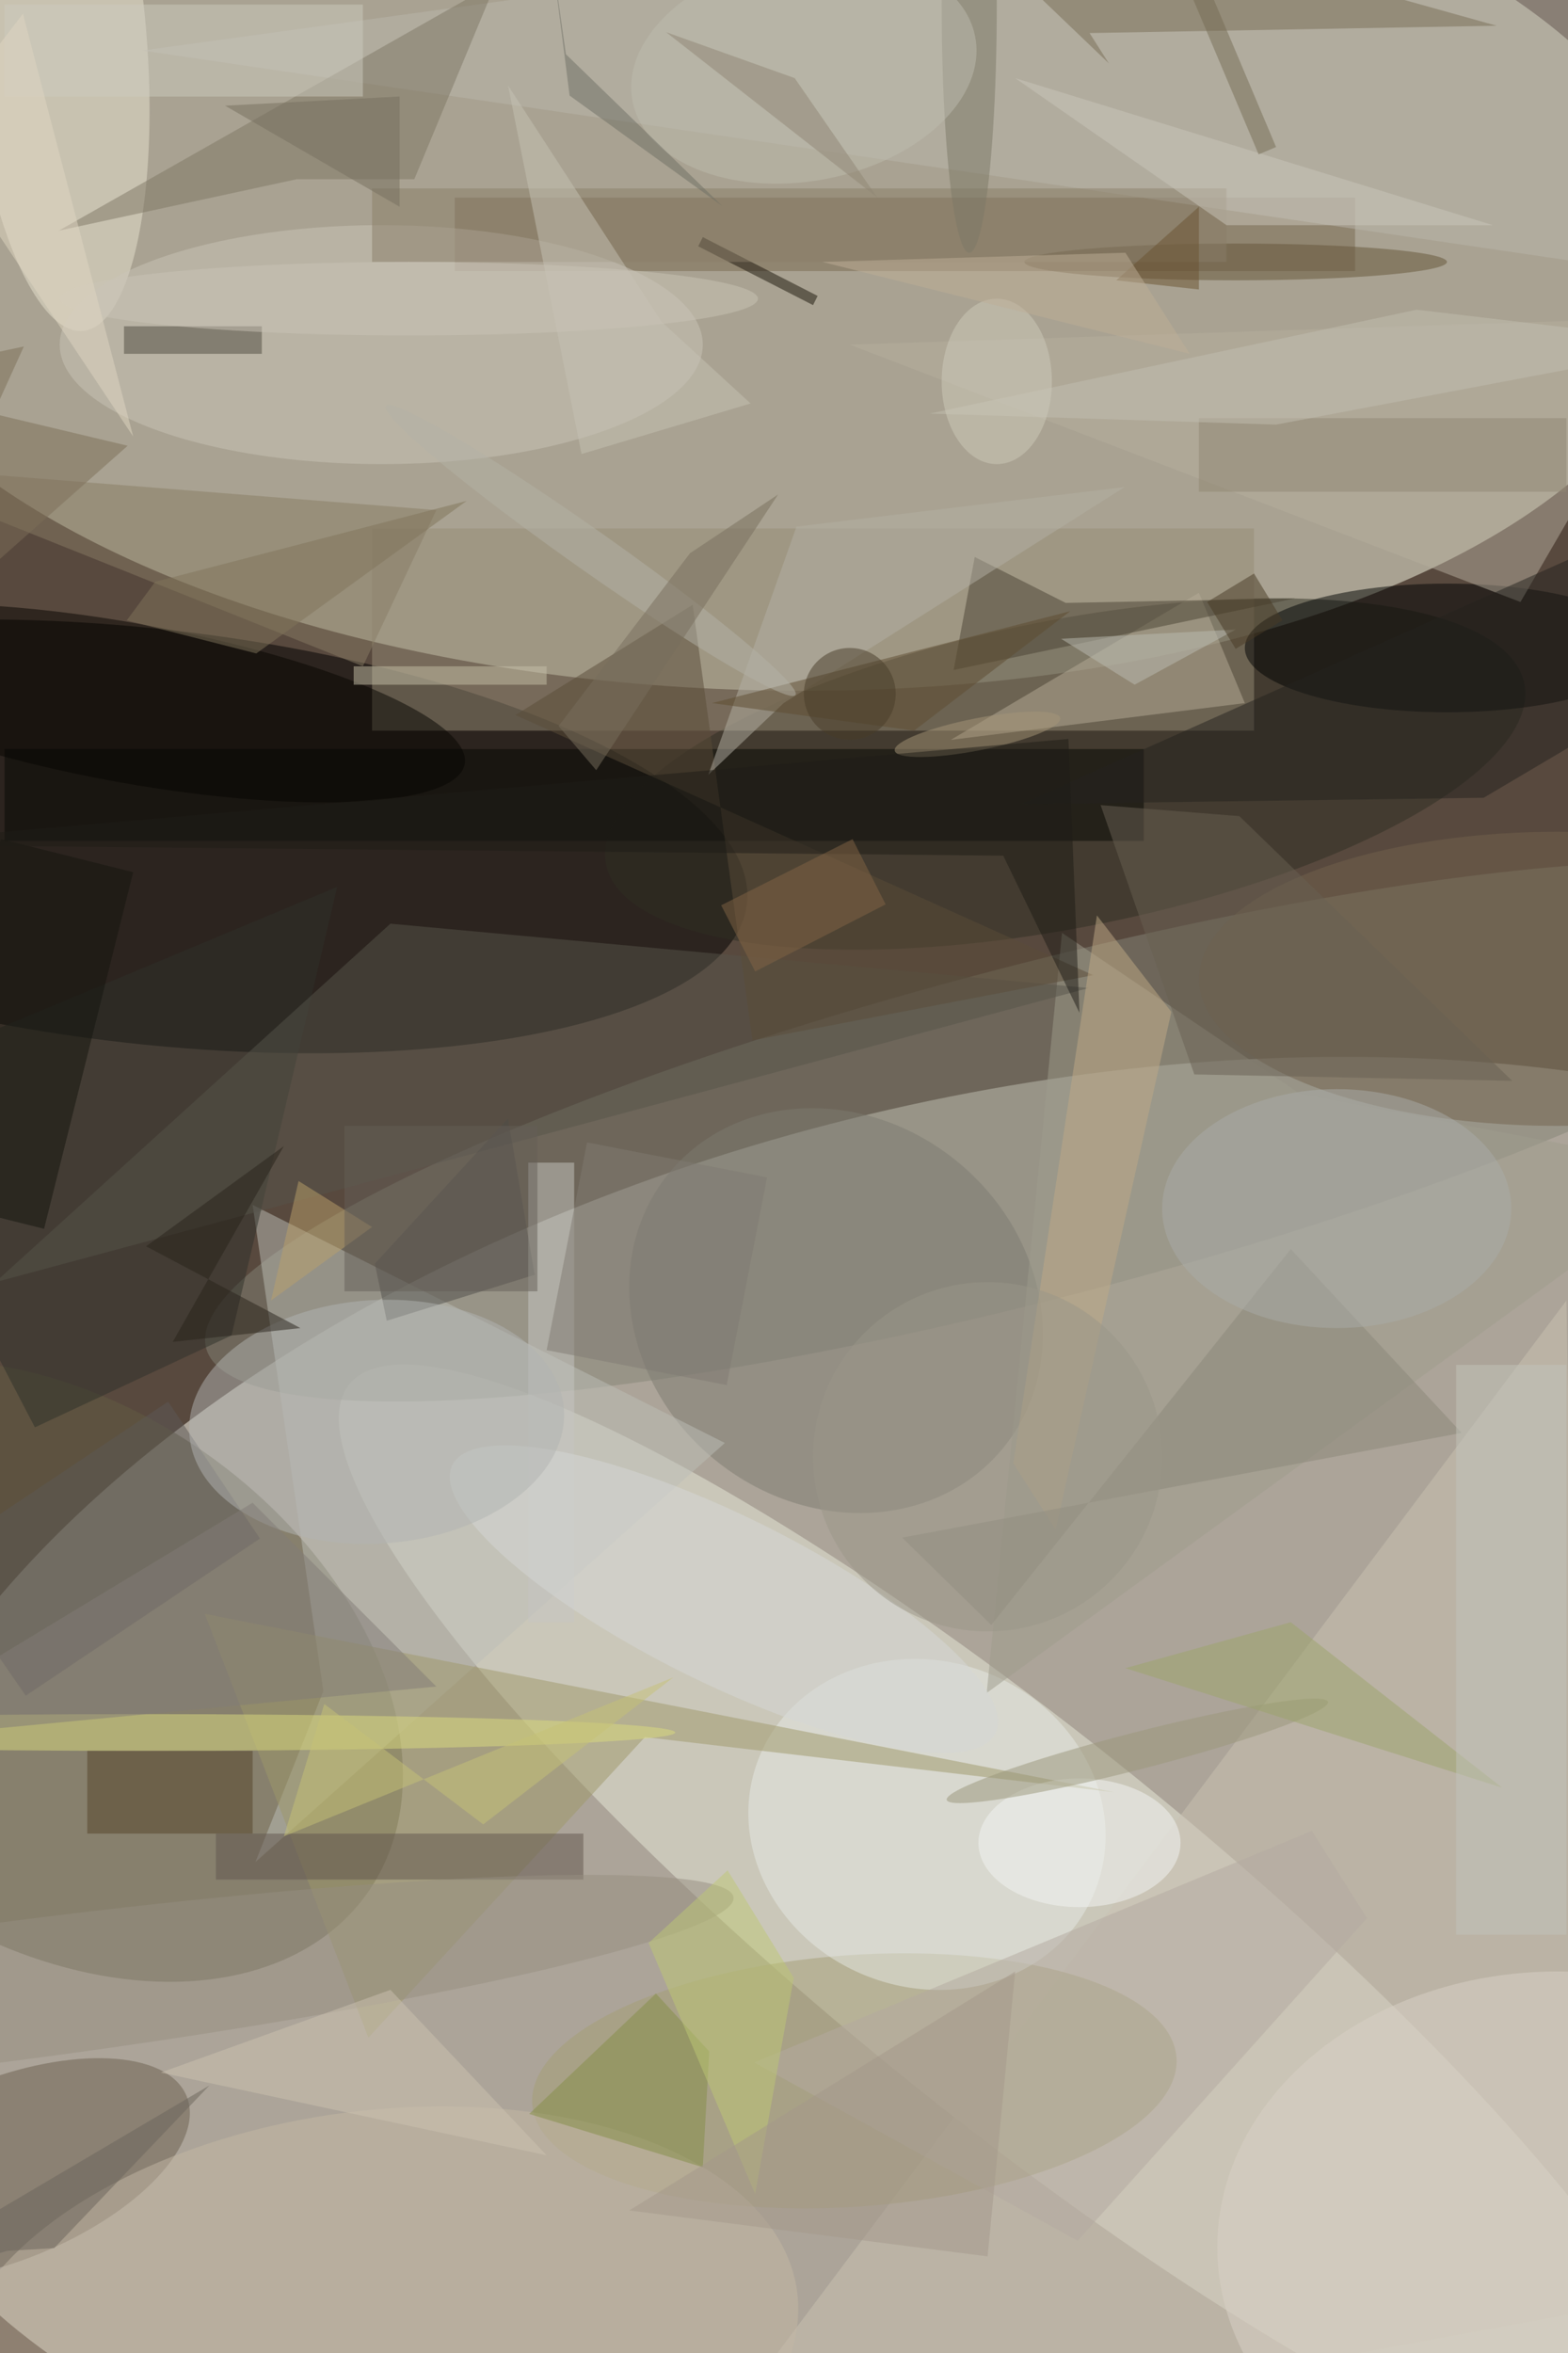 <svg xmlns="http://www.w3.org/2000/svg" viewBox="0 0 1200 1800"><defs/><filter id="a"><feGaussianBlur stdDeviation="12"/></filter><rect width="100%" height="100%" fill="#58493e"/><g filter="url(#a)"><g fill-opacity=".5" transform="translate(3.5 3.5) scale(7.031)"><circle r="1" fill="#fffff4" transform="rotate(77.1 -65.7 168.7) scale(76.784 133.891)"/><circle r="1" fill="#fbfce6" transform="matrix(-101.624 -3.05 1.458 -48.566 82 26)"/><circle r="1" transform="matrix(-2.523 22.435 -65.207 -7.332 15.6 90.5)"/><circle r="1" fill="#e9eadb" transform="rotate(-141 92.2 85) scale(93.716 20.612)"/><circle r="1" fill="#625c43" transform="matrix(34.324 24.123 -16.666 23.713 5.2 181.3)"/><circle r="1" fill="#858476" transform="rotate(-14.6 534.7 -378.1) scale(93.658 18.14)"/><circle r="1" fill="#2e2f23" transform="rotate(-11.1 488.5 -552.2) scale(50.931 16.727)"/><path fill="#978c77" d="M40 57h96v22H40z"/><path fill="#cbc3b2" d="M172 251l-2-110-96 128z"/><path fill="#786951" d="M49 21h98v8H49z"/><circle r="1" fill="#a59f74" transform="matrix(.989 13.643 -35.063 2.541 92.5 225.9)"/><circle r="1" fill="#e9e2d1" transform="matrix(-9.678 .847 -2.82 -32.209 5.7 3.3)"/><circle r="1" fill="#7c7a70" transform="matrix(13.351 -16.092 18.118 15.033 90.5 142.1)"/><circle r="1" fill="#6b5f4e" transform="matrix(3.701 9.149 -19.821 8.019 0 235.6)"/><ellipse cx="41" cy="37" fill="#cac5b9" rx="35" ry="13"/><ellipse cx="157" cy="70" fill="#000302" rx="22" ry="7"/><path fill="#070804" d="M0 81h124v10H0z"/><path fill="#bcbeb7" d="M34.7 183.5l-7.4 18.6 51.1-45.6L27 130.6z"/><path fill="#bab7ad" d="M168-16l17 46L15 5z"/><circle r="1" fill="#e6eae4" transform="matrix(-6.332 16.581 -18.378 -7.018 100.4 198)"/><path fill="#9e9968" d="M69.7 188.5l51.1 6-99-19.4 17.8 46.1z"/><path fill="#9e9c8d" d="M106.9 183.7l8.2-82.7 25.9 17.5 44 8.4z"/><path fill="#2f312b" d="M3.3 154.8l21.4-10L36.2 96-16 117.8z"/><path fill="#56544b" d="M42 100l-43 39 119-32z"/><path fill="#887c64" d="M47 55l-8 17-55-22z"/><path fill="#b6ac97" d="M103 80l32-4-5-12z"/><path fill="#b7af9e" d="M183 34l-18 31-73-28z"/><circle r="1" fill="#c5b8a4" transform="rotate(82.5 -125.2 150.4) scale(25.73 46.41)"/><circle r="1" fill="#060400" transform="matrix(36.487 6.631 -1.551 8.533 13.6 76)"/><path fill="#7f7665" d="M53.5-2.4l-47.6 27L31.8 19h12.8z"/><ellipse cx="169" cy="106" fill="#72634d" rx="39" ry="16"/><path fill="#4b4332" d="M103.3 72.4l2.3-12.3 9.9 5 25-.5z"/><path fill="#796c54" d="M120.2 6.4L96.8-16l65.6 18.3-44.3.8z"/><path fill="#60544c" d="M23 199h40v5H23z"/><path fill="#4e4d49" d="M40.3 137l14.5-15.8 2.9 17-16.1 5z"/><path fill="#5d5956" d="M-7.9 169.2L17.8 152l10 14.9L2.3 184z"/><ellipse cx="169" cy="244" fill="#dbd3c7" rx="37" ry="30"/><ellipse cx="15" cy="188" fill="#dcdd7e" rx="58" ry="2"/><path fill="#5a4d39" d="M55.6 77.3l19.3-12 6.5 47.4 37.1-7.1z"/><path fill="#24231e" d="M181.4 55.4L110.6 87l50.4-.7 9.3-5.5z"/><ellipse cx="134" cy="28" fill="#655439" rx="23" ry="2"/><path fill="#544326" d="M9 190h18v9H9z"/><path fill="#c0ab87" d="M127 109.6l-12.6 56.3-4.6-7.2 9.1-59.6z"/><path fill="#8b8678" d="M158.6 155.4l-18.6-20-32.6 40.9-9.7-9.5z"/><path fill="#858f47" d="M76.7 222.7l-.7 12.6-18.9-5.8 13.8-13.1z"/><path fill="#cdcbbf" d="M0 0h39v10H0z"/><path fill="#b5b1a4" d="M86.2 56.8l35.7-4.3L84.8 76l-8.2 7.8z"/><path fill="#c7c7c2" d="M57 126h5v50h-5z"/><path fill="#908672" d="M130 45h40v8h-40z"/><path fill="#b5aaa0" d="M116.8 243.3l-35.2-19.4 60.7-25.2 6 9.5z"/><ellipse cx="117" cy="200" fill="#f5f7f5" rx="11" ry="7"/><path fill="#5f4c31" d="M99 79l-22-3 39-10z"/><path fill="#1b150a" d="M75.5 26.3l.5-1 12.5 6.4-.5 1z"/><path fill="#7c6e58" d="M-16 41l29.4 7-27.1 24L2.1 37.2z"/><circle r="1" fill="#9b967a" transform="matrix(-20.748 5.335 -.503 -1.958 123.3 190)"/><circle r="1" fill="#d6d9d7" transform="matrix(-4.046 8.198 -29.568 -14.592 78.3 173.5)"/><circle r="1" fill="#b2b5b3" transform="matrix(20.389 -1.322 .857 13.22 40.5 154.2)"/><ellipse cx="145" cy="131" fill="#aaada9" rx="19" ry="13"/><path fill="#4f4a3e" d="M13 35h15v3H13z"/><circle r="1" fill="#978e80" transform="rotate(-97.4 95 108.1) scale(7.562 79.973)"/><path fill="#c7c0a9" d="M38 72h21v2H38z"/><path fill="#14140f" d="M-10.1 129.6l9.7-38.8L14 94.4l-9.7 38.8z"/><circle r="1" fill="#a79678" transform="matrix(-.338 -1.712 9.007 -1.778 105.9 79.4)"/><path fill="#807b72" d="M78.6 150.2L59 146.4l4.4-22.6 19.6 3.8z"/><path fill="#8b7e69" d="M40 20h93v8H40z"/><path fill="#c6c3b5" d="M62.8 48.9l18.4-5.5-9.7-8.9L54.8 8.8z"/><path fill="#ccc2b1" d="M42 216l17 18-42-9z"/><path fill="#baa06b" d="M29 141l11-8-8-5z"/><path fill="#696053" d="M164.1 117.1l-34.6-.7-10.2-29.3 15.1 1.2z"/><path fill="#c2beb1" d="M138.4 45.7l-37.7-1.2 53-11.3 31.3 3.7z"/><path fill="#9da46b" d="M163 194l-23-18-18 5z"/><path fill="#cac7ba" d="M162 24L110 8l23 16z"/><path fill="#bfc875" d="M70.1 210.9l8.6-7.9 7.2 11.7-4.2 23.5z"/><ellipse cx="105" fill="#7d7867" rx="3" ry="27"/><path fill="#1f1c16" d="M115.8 79.9L-16 91.4l124.7 1.2 8.3 17.1z"/><circle r="1" fill="#bfbdaf" transform="matrix(-2.21 -12.004 18.66 -3.435 87 7)"/><path fill="#bdbcb2" d="M115 69l8 5 11-6z"/><path fill="#29231a" d="M15.4 135.1l15-10.9-12.1 21.3 13.9-1.5z"/><path fill="#837c76" d="M47 183l-63 6 43-26z"/><ellipse cx="108" cy="41" fill="#cfcabb" rx="6" ry="9"/><path fill="#a5998a" d="M110 214l-42 26 39 5z"/><path fill="#81745a" d="M13.3 67l3.1-4.2L50.3 54 27.4 70.6z"/><path fill="#493b25" d="M130.9 65l5.1-3.1 3.1 5.1-5.1 3.1z"/><path fill="#c7c376" d="M52.1 198l20.7-16-42.4 17.3 4.4-14.4z"/><circle r="1" fill="#b4b2a7" transform="matrix(22.287 15.722 -1.28 1.814 63.8 59.4)"/><path fill="#6a5231" d="M130 22v9l-9-1z"/><path fill="#c3c5ba" d="M158 148h12v62h-12z"/><ellipse cx="44" cy="32" fill="#cac5b6" rx="38" ry="4"/><path fill="#908775" d="M72 3l23 18-9-13z"/><path fill="#6b645a" d="M.3 244.4L-16 249l38.3-22.6-16.9 17.7z"/><path fill="#836544" d="M78 98l14.3-7.2 3.6 7.1-14.2 7.3z"/><circle cx="92" cy="75" r="5" fill="#493c28"/><circle cx="107" cy="158" r="19" fill="#9b9788"/><path fill="#766e5e" d="M24 11l19-1v12z"/><path fill="#6e6e64" d="M61.1 5.4l17 16.5-16.6-12-1.9-15z"/><path fill="#bfaf96" d="M129 38l-7-11-33 1z"/><path fill="#796e5c" d="M84.2 53.3l-19.8 30-4.1-4.8 14.3-18.8z"/><path fill="#645f56" d="M37 122h21v18H37z"/><path fill="#776c55" d="M127.5-10.3l10.9 25.8-1.9.8-10.9-25.8z"/><path fill="#e1d7c2" d="M2 1l12 46-22-33z"/></g></g></svg>